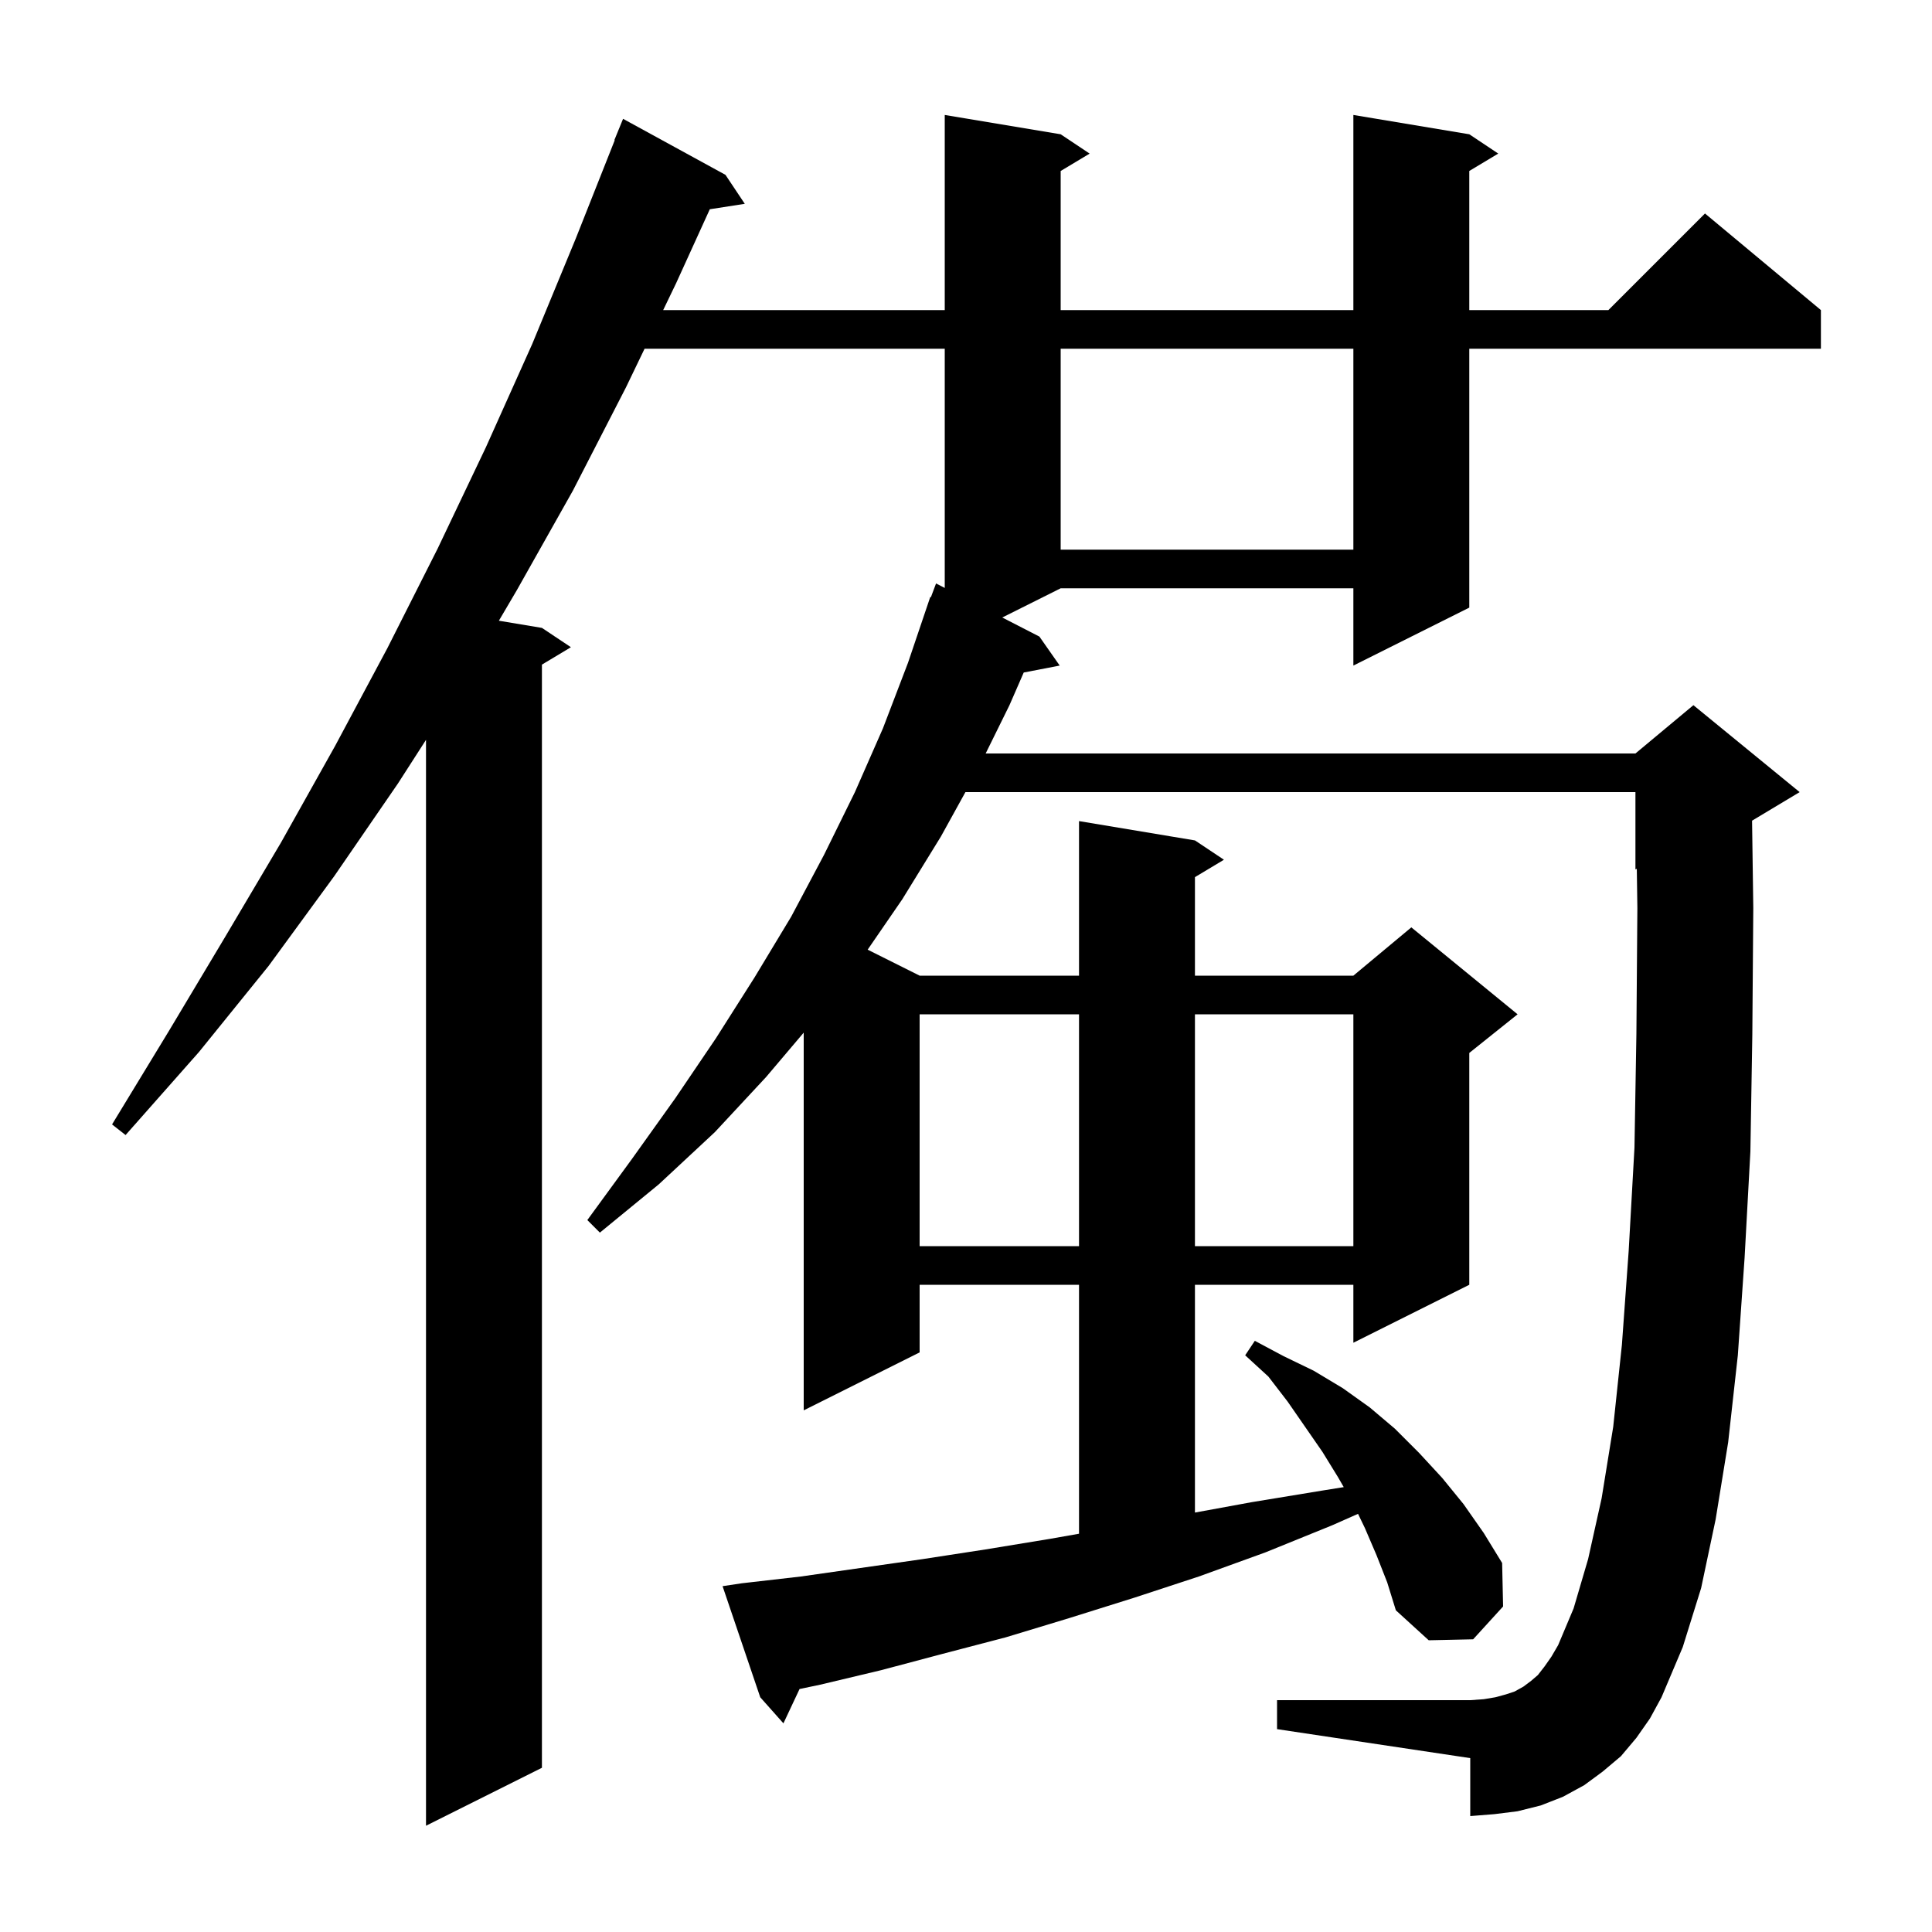 <svg xmlns="http://www.w3.org/2000/svg" xmlns:xlink="http://www.w3.org/1999/xlink" version="1.1" baseProfile="full" viewBox="0 0 200 200" width="200" height="200">
<g fill="black">
<path d="M 169.4 179.9 L 167.8 181.8 L 165.9 183.4 L 164.0 184.8 L 161.8 186.0 L 159.5 186.9 L 157.1 187.5 L 154.7 187.8 L 152.2 188.0 L 152.2 182.0 L 132.2 179.0 L 132.2 176.0 L 152.2 176.0 L 153.6 175.9 L 154.8 175.7 L 155.9 175.4 L 156.8 175.1 L 157.7 174.6 L 158.5 174.0 L 159.2 173.4 L 159.9 172.5 L 160.6 171.5 L 161.3 170.3 L 162.9 166.5 L 164.4 161.4 L 165.8 155.1 L 167.0 147.7 L 167.9 139.2 L 168.6 129.5 L 169.2 118.8 L 169.4 107.0 L 169.5 94.0 L 169.442 89.941 L 169.3 90.0 L 169.3 82.0 L 99.94 82.0 L 97.4 86.6 L 93.4 93.1 L 89.819 98.309 L 95.2 101.0 L 111.7 101.0 L 111.7 85.0 L 123.7 87.0 L 126.7 89.0 L 123.7 90.8 L 123.7 101.0 L 140.1 101.0 L 146.1 96.0 L 157.1 105.0 L 152.1 109.0 L 152.1 133.0 L 140.1 139.0 L 140.1 133.0 L 123.7 133.0 L 123.7 156.58 L 129.6 155.5 L 136.9 154.3 L 139.104 153.947 L 138.5 152.9 L 136.9 150.3 L 133.3 145.1 L 131.3 142.5 L 128.9 140.3 L 129.9 138.8 L 132.9 140.4 L 136.0 141.9 L 139.0 143.7 L 141.8 145.7 L 144.4 147.9 L 146.9 150.4 L 149.3 153.0 L 151.5 155.7 L 153.6 158.7 L 155.5 161.8 L 155.6 166.3 L 152.5 169.7 L 147.9 169.8 L 144.5 166.7 L 143.6 163.8 L 142.5 161.0 L 141.3 158.2 L 140.583 156.712 L 137.9 157.9 L 131.0 160.7 L 124.1 163.2 L 117.4 165.4 L 110.7 167.5 L 104.1 169.5 L 97.6 171.2 L 91.2 172.9 L 84.9 174.4 L 82.769 174.847 L 81.1 178.4 L 78.7 175.7 L 74.8 164.2 L 76.8 163.9 L 82.9 163.2 L 95.5 161.4 L 102.0 160.4 L 108.7 159.3 L 111.7 158.771 L 111.7 133.0 L 95.2 133.0 L 95.2 140.0 L 83.2 146.0 L 83.2 106.898 L 79.3 111.5 L 74.0 117.2 L 68.2 122.6 L 62.1 127.6 L 60.8 126.3 L 65.4 120.0 L 69.9 113.7 L 74.1 107.5 L 78.1 101.2 L 81.9 94.9 L 85.3 88.5 L 88.5 82.0 L 91.4 75.4 L 94.0 68.6 L 96.3 61.8 L 96.366 61.824 L 96.9 60.4 L 97.8 60.863 L 97.8 36.1 L 66.726 36.1 L 64.8 40.1 L 59.3 50.8 L 53.5 61.1 L 51.643 64.257 L 56.1 65.0 L 59.1 67.0 L 56.1 68.8 L 56.1 183.0 L 44.1 189.0 L 44.1 76.589 L 41.2 81.1 L 34.6 90.7 L 27.8 100.0 L 20.6 108.9 L 13.0 117.5 L 11.6 116.4 L 17.5 106.7 L 23.3 97.0 L 29.1 87.2 L 34.7 77.2 L 40.1 67.1 L 45.3 56.8 L 50.3 46.3 L 55.1 35.6 L 59.6 24.7 L 63.638 14.512 L 63.6 14.5 L 64.5 12.3 L 75.1 18.1 L 77.1 21.1 L 73.478 21.662 L 70.0 29.3 L 68.652 32.1 L 97.8 32.1 L 97.8 11.9 L 109.8 13.9 L 112.8 15.9 L 109.8 17.7 L 109.8 32.1 L 140.1 32.1 L 140.1 11.9 L 152.1 13.9 L 155.1 15.9 L 152.1 17.7 L 152.1 32.1 L 166.5 32.1 L 176.5 22.1 L 188.5 32.1 L 188.5 36.1 L 152.1 36.1 L 152.1 62.9 L 140.1 68.9 L 140.1 60.9 L 109.8 60.9 L 103.754 63.923 L 107.6 65.9 L 109.7 68.9 L 105.976 69.619 L 104.5 73.0 L 102.036 78.0 L 169.3 78.0 L 175.3 73.0 L 186.3 82.0 L 181.373 84.956 L 181.5 94.0 L 181.4 107.1 L 181.2 119.2 L 180.6 130.2 L 179.9 140.3 L 178.9 149.3 L 177.6 157.3 L 176.1 164.4 L 174.2 170.5 L 172.0 175.7 L 170.8 177.9 Z M 95.2 105.0 L 95.2 129.0 L 111.7 129.0 L 111.7 105.0 Z M 123.7 105.0 L 123.7 129.0 L 140.1 129.0 L 140.1 105.0 Z M 109.8 36.1 L 109.8 56.9 L 140.1 56.9 L 140.1 36.1 Z " />
</g>
</svg>
